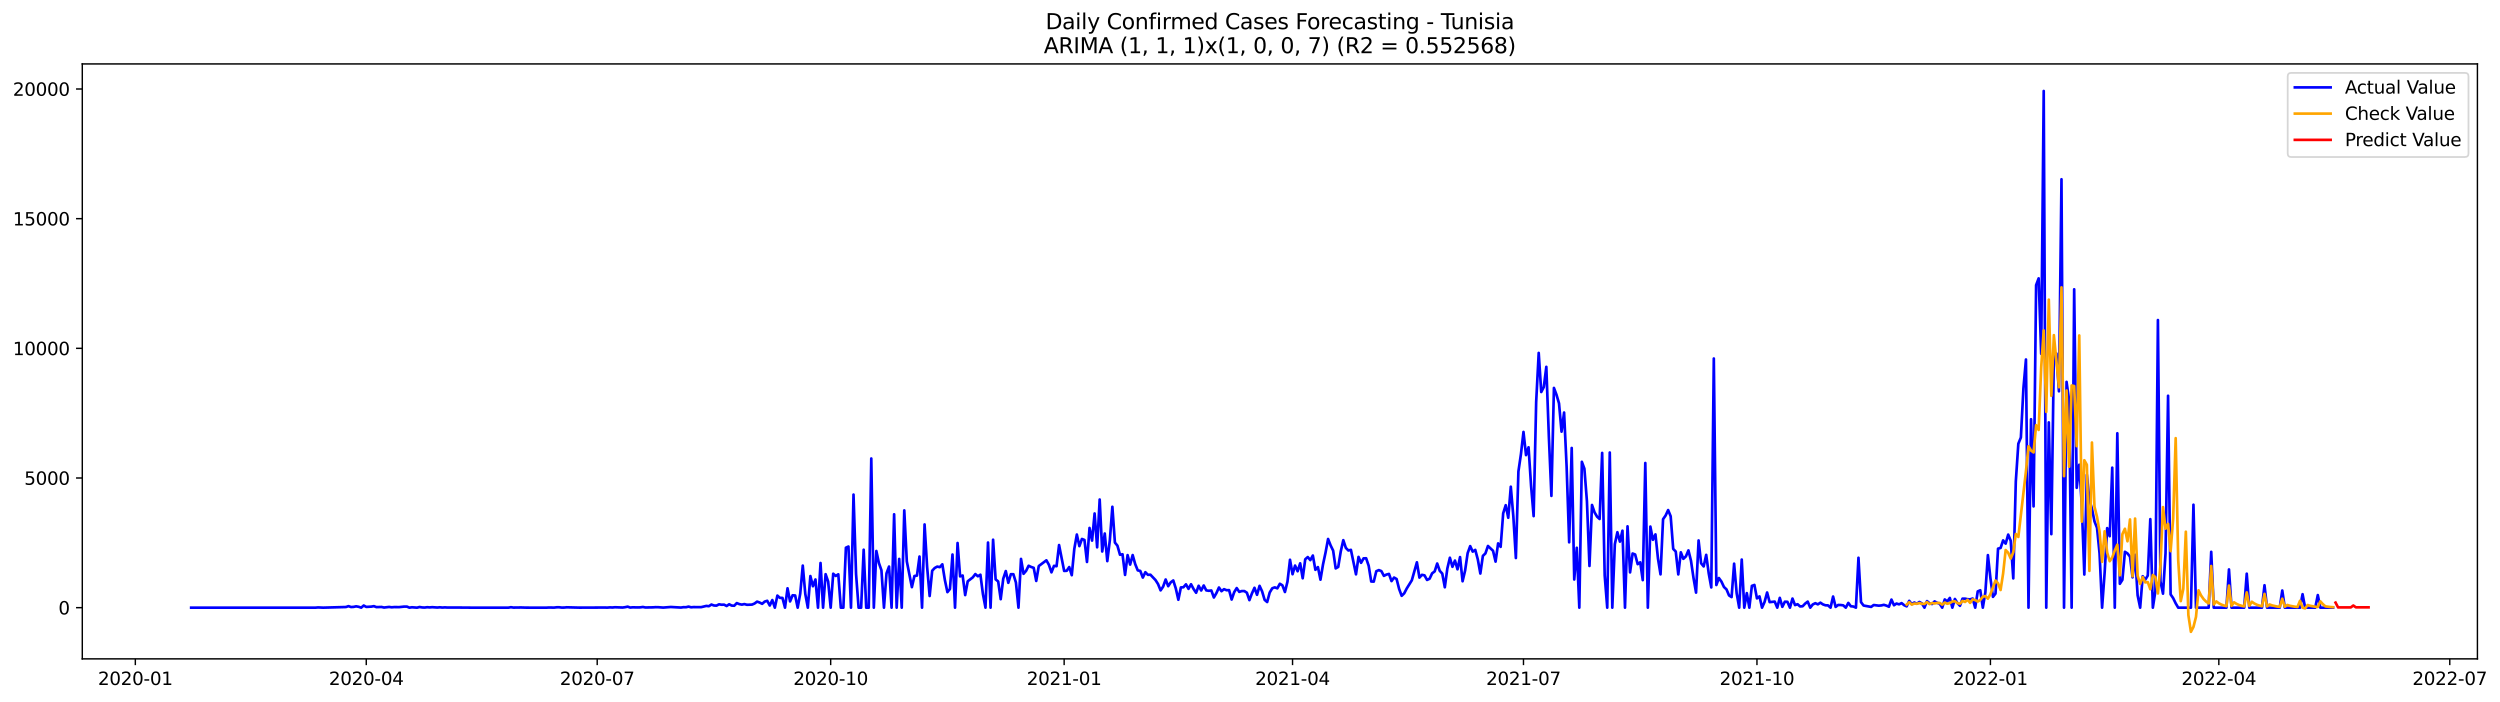 <?xml version="1.0" encoding="utf-8" standalone="no"?>
<!DOCTYPE svg PUBLIC "-//W3C//DTD SVG 1.1//EN"
  "http://www.w3.org/Graphics/SVG/1.1/DTD/svg11.dtd">
<svg xmlns:xlink="http://www.w3.org/1999/xlink" width="1397.837pt" height="392.274pt" viewBox="0 0 1397.837 392.274" xmlns="http://www.w3.org/2000/svg" version="1.1">
 <defs>
  <style type="text/css">*{stroke-linejoin: round; stroke-linecap: butt}</style>
 </defs>
 <g id="figure_1">
  <g id="patch_1">
   <path d="M 0 392.274 
L 1397.837 392.274 
L 1397.837 0 
L 0 0 
z
" style="fill: #ffffff"/>
  </g>
  <g id="axes_1">
   <g id="patch_2">
    <path d="M 46.013 368.396 
L 1385.213 368.396 
L 1385.213 35.755 
L 46.013 35.755 
z
" style="fill: #ffffff"/>
   </g>
   <g id="matplotlib.axis_1">
    <g id="xtick_1">
     <g id="line2d_1">
      <defs>
       <path id="m3104e40253" d="M 0 0 
L 0 3.5 
" style="stroke: #000000; stroke-width: 0.8"/>
      </defs>
      <g>
       <use xlink:href="#m3104e40253" x="75.668" y="368.396" style="stroke: #000000; stroke-width: 0.8"/>
      </g>
     </g>
     <g id="text_1">
      <!-- 2020-01 -->
      <g transform="translate(54.777 382.994)scale(0.1 -0.1)">
       <defs>
        <path id="DejaVuSans-32" d="M 1228 531 
L 3431 531 
L 3431 0 
L 469 0 
L 469 531 
Q 828 903 1448 1529 
Q 2069 2156 2228 2338 
Q 2531 2678 2651 2914 
Q 2772 3150 2772 3378 
Q 2772 3750 2511 3984 
Q 2250 4219 1831 4219 
Q 1534 4219 1204 4116 
Q 875 4013 500 3803 
L 500 4441 
Q 881 4594 1212 4672 
Q 1544 4750 1819 4750 
Q 2544 4750 2975 4387 
Q 3406 4025 3406 3419 
Q 3406 3131 3298 2873 
Q 3191 2616 2906 2266 
Q 2828 2175 2409 1742 
Q 1991 1309 1228 531 
z
" transform="scale(0.016)"/>
        <path id="DejaVuSans-30" d="M 2034 4250 
Q 1547 4250 1301 3770 
Q 1056 3291 1056 2328 
Q 1056 1369 1301 889 
Q 1547 409 2034 409 
Q 2525 409 2770 889 
Q 3016 1369 3016 2328 
Q 3016 3291 2770 3770 
Q 2525 4250 2034 4250 
z
M 2034 4750 
Q 2819 4750 3233 4129 
Q 3647 3509 3647 2328 
Q 3647 1150 3233 529 
Q 2819 -91 2034 -91 
Q 1250 -91 836 529 
Q 422 1150 422 2328 
Q 422 3509 836 4129 
Q 1250 4750 2034 4750 
z
" transform="scale(0.016)"/>
        <path id="DejaVuSans-2d" d="M 313 2009 
L 1997 2009 
L 1997 1497 
L 313 1497 
L 313 2009 
z
" transform="scale(0.016)"/>
        <path id="DejaVuSans-31" d="M 794 531 
L 1825 531 
L 1825 4091 
L 703 3866 
L 703 4441 
L 1819 4666 
L 2450 4666 
L 2450 531 
L 3481 531 
L 3481 0 
L 794 0 
L 794 531 
z
" transform="scale(0.016)"/>
       </defs>
       <use xlink:href="#DejaVuSans-32"/>
       <use xlink:href="#DejaVuSans-30" x="63.623"/>
       <use xlink:href="#DejaVuSans-32" x="127.246"/>
       <use xlink:href="#DejaVuSans-30" x="190.869"/>
       <use xlink:href="#DejaVuSans-2d" x="254.492"/>
       <use xlink:href="#DejaVuSans-30" x="290.576"/>
       <use xlink:href="#DejaVuSans-31" x="354.199"/>
      </g>
     </g>
    </g>
    <g id="xtick_2">
     <g id="line2d_2">
      <g>
       <use xlink:href="#m3104e40253" x="204.792" y="368.396" style="stroke: #000000; stroke-width: 0.8"/>
      </g>
     </g>
     <g id="text_2">
      <!-- 2020-04 -->
      <g transform="translate(183.901 382.994)scale(0.1 -0.1)">
       <defs>
        <path id="DejaVuSans-34" d="M 2419 4116 
L 825 1625 
L 2419 1625 
L 2419 4116 
z
M 2253 4666 
L 3047 4666 
L 3047 1625 
L 3713 1625 
L 3713 1100 
L 3047 1100 
L 3047 0 
L 2419 0 
L 2419 1100 
L 313 1100 
L 313 1709 
L 2253 4666 
z
" transform="scale(0.016)"/>
       </defs>
       <use xlink:href="#DejaVuSans-32"/>
       <use xlink:href="#DejaVuSans-30" x="63.623"/>
       <use xlink:href="#DejaVuSans-32" x="127.246"/>
       <use xlink:href="#DejaVuSans-30" x="190.869"/>
       <use xlink:href="#DejaVuSans-2d" x="254.492"/>
       <use xlink:href="#DejaVuSans-30" x="290.576"/>
       <use xlink:href="#DejaVuSans-34" x="354.199"/>
      </g>
     </g>
    </g>
    <g id="xtick_3">
     <g id="line2d_3">
      <g>
       <use xlink:href="#m3104e40253" x="333.916" y="368.396" style="stroke: #000000; stroke-width: 0.8"/>
      </g>
     </g>
     <g id="text_3">
      <!-- 2020-07 -->
      <g transform="translate(313.025 382.994)scale(0.1 -0.1)">
       <defs>
        <path id="DejaVuSans-37" d="M 525 4666 
L 3525 4666 
L 3525 4397 
L 1831 0 
L 1172 0 
L 2766 4134 
L 525 4134 
L 525 4666 
z
" transform="scale(0.016)"/>
       </defs>
       <use xlink:href="#DejaVuSans-32"/>
       <use xlink:href="#DejaVuSans-30" x="63.623"/>
       <use xlink:href="#DejaVuSans-32" x="127.246"/>
       <use xlink:href="#DejaVuSans-30" x="190.869"/>
       <use xlink:href="#DejaVuSans-2d" x="254.492"/>
       <use xlink:href="#DejaVuSans-30" x="290.576"/>
       <use xlink:href="#DejaVuSans-37" x="354.199"/>
      </g>
     </g>
    </g>
    <g id="xtick_4">
     <g id="line2d_4">
      <g>
       <use xlink:href="#m3104e40253" x="464.459" y="368.396" style="stroke: #000000; stroke-width: 0.8"/>
      </g>
     </g>
     <g id="text_4">
      <!-- 2020-10 -->
      <g transform="translate(443.568 382.994)scale(0.1 -0.1)">
       <use xlink:href="#DejaVuSans-32"/>
       <use xlink:href="#DejaVuSans-30" x="63.623"/>
       <use xlink:href="#DejaVuSans-32" x="127.246"/>
       <use xlink:href="#DejaVuSans-30" x="190.869"/>
       <use xlink:href="#DejaVuSans-2d" x="254.492"/>
       <use xlink:href="#DejaVuSans-31" x="290.576"/>
       <use xlink:href="#DejaVuSans-30" x="354.199"/>
      </g>
     </g>
    </g>
    <g id="xtick_5">
     <g id="line2d_5">
      <g>
       <use xlink:href="#m3104e40253" x="595.002" y="368.396" style="stroke: #000000; stroke-width: 0.8"/>
      </g>
     </g>
     <g id="text_5">
      <!-- 2021-01 -->
      <g transform="translate(574.111 382.994)scale(0.1 -0.1)">
       <use xlink:href="#DejaVuSans-32"/>
       <use xlink:href="#DejaVuSans-30" x="63.623"/>
       <use xlink:href="#DejaVuSans-32" x="127.246"/>
       <use xlink:href="#DejaVuSans-31" x="190.869"/>
       <use xlink:href="#DejaVuSans-2d" x="254.492"/>
       <use xlink:href="#DejaVuSans-30" x="290.576"/>
       <use xlink:href="#DejaVuSans-31" x="354.199"/>
      </g>
     </g>
    </g>
    <g id="xtick_6">
     <g id="line2d_6">
      <g>
       <use xlink:href="#m3104e40253" x="722.707" y="368.396" style="stroke: #000000; stroke-width: 0.8"/>
      </g>
     </g>
     <g id="text_6">
      <!-- 2021-04 -->
      <g transform="translate(701.816 382.994)scale(0.1 -0.1)">
       <use xlink:href="#DejaVuSans-32"/>
       <use xlink:href="#DejaVuSans-30" x="63.623"/>
       <use xlink:href="#DejaVuSans-32" x="127.246"/>
       <use xlink:href="#DejaVuSans-31" x="190.869"/>
       <use xlink:href="#DejaVuSans-2d" x="254.492"/>
       <use xlink:href="#DejaVuSans-30" x="290.576"/>
       <use xlink:href="#DejaVuSans-34" x="354.199"/>
      </g>
     </g>
    </g>
    <g id="xtick_7">
     <g id="line2d_7">
      <g>
       <use xlink:href="#m3104e40253" x="851.831" y="368.396" style="stroke: #000000; stroke-width: 0.8"/>
      </g>
     </g>
     <g id="text_7">
      <!-- 2021-07 -->
      <g transform="translate(830.94 382.994)scale(0.1 -0.1)">
       <use xlink:href="#DejaVuSans-32"/>
       <use xlink:href="#DejaVuSans-30" x="63.623"/>
       <use xlink:href="#DejaVuSans-32" x="127.246"/>
       <use xlink:href="#DejaVuSans-31" x="190.869"/>
       <use xlink:href="#DejaVuSans-2d" x="254.492"/>
       <use xlink:href="#DejaVuSans-30" x="290.576"/>
       <use xlink:href="#DejaVuSans-37" x="354.199"/>
      </g>
     </g>
    </g>
    <g id="xtick_8">
     <g id="line2d_8">
      <g>
       <use xlink:href="#m3104e40253" x="982.374" y="368.396" style="stroke: #000000; stroke-width: 0.8"/>
      </g>
     </g>
     <g id="text_8">
      <!-- 2021-10 -->
      <g transform="translate(961.483 382.994)scale(0.1 -0.1)">
       <use xlink:href="#DejaVuSans-32"/>
       <use xlink:href="#DejaVuSans-30" x="63.623"/>
       <use xlink:href="#DejaVuSans-32" x="127.246"/>
       <use xlink:href="#DejaVuSans-31" x="190.869"/>
       <use xlink:href="#DejaVuSans-2d" x="254.492"/>
       <use xlink:href="#DejaVuSans-31" x="290.576"/>
       <use xlink:href="#DejaVuSans-30" x="354.199"/>
      </g>
     </g>
    </g>
    <g id="xtick_9">
     <g id="line2d_9">
      <g>
       <use xlink:href="#m3104e40253" x="1112.917" y="368.396" style="stroke: #000000; stroke-width: 0.8"/>
      </g>
     </g>
     <g id="text_9">
      <!-- 2022-01 -->
      <g transform="translate(1092.026 382.994)scale(0.1 -0.1)">
       <use xlink:href="#DejaVuSans-32"/>
       <use xlink:href="#DejaVuSans-30" x="63.623"/>
       <use xlink:href="#DejaVuSans-32" x="127.246"/>
       <use xlink:href="#DejaVuSans-32" x="190.869"/>
       <use xlink:href="#DejaVuSans-2d" x="254.492"/>
       <use xlink:href="#DejaVuSans-30" x="290.576"/>
       <use xlink:href="#DejaVuSans-31" x="354.199"/>
      </g>
     </g>
    </g>
    <g id="xtick_10">
     <g id="line2d_10">
      <g>
       <use xlink:href="#m3104e40253" x="1240.622" y="368.396" style="stroke: #000000; stroke-width: 0.8"/>
      </g>
     </g>
     <g id="text_10">
      <!-- 2022-04 -->
      <g transform="translate(1219.731 382.994)scale(0.1 -0.1)">
       <use xlink:href="#DejaVuSans-32"/>
       <use xlink:href="#DejaVuSans-30" x="63.623"/>
       <use xlink:href="#DejaVuSans-32" x="127.246"/>
       <use xlink:href="#DejaVuSans-32" x="190.869"/>
       <use xlink:href="#DejaVuSans-2d" x="254.492"/>
       <use xlink:href="#DejaVuSans-30" x="290.576"/>
       <use xlink:href="#DejaVuSans-34" x="354.199"/>
      </g>
     </g>
    </g>
    <g id="xtick_11">
     <g id="line2d_11">
      <g>
       <use xlink:href="#m3104e40253" x="1369.746" y="368.396" style="stroke: #000000; stroke-width: 0.8"/>
      </g>
     </g>
     <g id="text_11">
      <!-- 2022-07 -->
      <g transform="translate(1348.855 382.994)scale(0.1 -0.1)">
       <use xlink:href="#DejaVuSans-32"/>
       <use xlink:href="#DejaVuSans-30" x="63.623"/>
       <use xlink:href="#DejaVuSans-32" x="127.246"/>
       <use xlink:href="#DejaVuSans-32" x="190.869"/>
       <use xlink:href="#DejaVuSans-2d" x="254.492"/>
       <use xlink:href="#DejaVuSans-30" x="290.576"/>
       <use xlink:href="#DejaVuSans-37" x="354.199"/>
      </g>
     </g>
    </g>
   </g>
   <g id="matplotlib.axis_2">
    <g id="ytick_1">
     <g id="line2d_12">
      <defs>
       <path id="m7787e21f9a" d="M 0 0 
L -3.5 0 
" style="stroke: #000000; stroke-width: 0.8"/>
      </defs>
      <g>
       <use xlink:href="#m7787e21f9a" x="46.013" y="339.765" style="stroke: #000000; stroke-width: 0.8"/>
      </g>
     </g>
     <g id="text_12">
      <!-- 0 -->
      <g transform="translate(32.65 343.564)scale(0.1 -0.1)">
       <use xlink:href="#DejaVuSans-30"/>
      </g>
     </g>
    </g>
    <g id="ytick_2">
     <g id="line2d_13">
      <g>
       <use xlink:href="#m7787e21f9a" x="46.013" y="267.263" style="stroke: #000000; stroke-width: 0.8"/>
      </g>
     </g>
     <g id="text_13">
      <!-- 5000 -->
      <g transform="translate(13.562 271.062)scale(0.1 -0.1)">
       <defs>
        <path id="DejaVuSans-35" d="M 691 4666 
L 3169 4666 
L 3169 4134 
L 1269 4134 
L 1269 2991 
Q 1406 3038 1543 3061 
Q 1681 3084 1819 3084 
Q 2600 3084 3056 2656 
Q 3513 2228 3513 1497 
Q 3513 744 3044 326 
Q 2575 -91 1722 -91 
Q 1428 -91 1123 -41 
Q 819 9 494 109 
L 494 744 
Q 775 591 1075 516 
Q 1375 441 1709 441 
Q 2250 441 2565 725 
Q 2881 1009 2881 1497 
Q 2881 1984 2565 2268 
Q 2250 2553 1709 2553 
Q 1456 2553 1204 2497 
Q 953 2441 691 2322 
L 691 4666 
z
" transform="scale(0.016)"/>
       </defs>
       <use xlink:href="#DejaVuSans-35"/>
       <use xlink:href="#DejaVuSans-30" x="63.623"/>
       <use xlink:href="#DejaVuSans-30" x="127.246"/>
       <use xlink:href="#DejaVuSans-30" x="190.869"/>
      </g>
     </g>
    </g>
    <g id="ytick_3">
     <g id="line2d_14">
      <g>
       <use xlink:href="#m7787e21f9a" x="46.013" y="194.762" style="stroke: #000000; stroke-width: 0.8"/>
      </g>
     </g>
     <g id="text_14">
      <!-- 10000 -->
      <g transform="translate(7.2 198.561)scale(0.1 -0.1)">
       <use xlink:href="#DejaVuSans-31"/>
       <use xlink:href="#DejaVuSans-30" x="63.623"/>
       <use xlink:href="#DejaVuSans-30" x="127.246"/>
       <use xlink:href="#DejaVuSans-30" x="190.869"/>
       <use xlink:href="#DejaVuSans-30" x="254.492"/>
      </g>
     </g>
    </g>
    <g id="ytick_4">
     <g id="line2d_15">
      <g>
       <use xlink:href="#m7787e21f9a" x="46.013" y="122.26" style="stroke: #000000; stroke-width: 0.8"/>
      </g>
     </g>
     <g id="text_15">
      <!-- 15000 -->
      <g transform="translate(7.2 126.06)scale(0.1 -0.1)">
       <use xlink:href="#DejaVuSans-31"/>
       <use xlink:href="#DejaVuSans-35" x="63.623"/>
       <use xlink:href="#DejaVuSans-30" x="127.246"/>
       <use xlink:href="#DejaVuSans-30" x="190.869"/>
       <use xlink:href="#DejaVuSans-30" x="254.492"/>
      </g>
     </g>
    </g>
    <g id="ytick_5">
     <g id="line2d_16">
      <g>
       <use xlink:href="#m7787e21f9a" x="46.013" y="49.759" style="stroke: #000000; stroke-width: 0.8"/>
      </g>
     </g>
     <g id="text_16">
      <!-- 20000 -->
      <g transform="translate(7.2 53.558)scale(0.1 -0.1)">
       <use xlink:href="#DejaVuSans-32"/>
       <use xlink:href="#DejaVuSans-30" x="63.623"/>
       <use xlink:href="#DejaVuSans-30" x="127.246"/>
       <use xlink:href="#DejaVuSans-30" x="190.869"/>
       <use xlink:href="#DejaVuSans-30" x="254.492"/>
      </g>
     </g>
    </g>
   </g>
   <g id="line2d_17">
    <path d="M 106.885 339.765 
L 176.414 339.765 
L 177.832 339.634 
L 180.67 339.765 
L 193.441 339.402 
L 194.86 338.909 
L 196.279 339.417 
L 197.698 339.33 
L 199.117 339.025 
L 200.536 339.272 
L 201.955 339.765 
L 203.373 338.576 
L 204.792 339.344 
L 207.63 339.185 
L 209.049 338.924 
L 210.468 339.46 
L 213.306 339.373 
L 214.725 339.692 
L 217.563 339.359 
L 218.982 339.562 
L 220.401 339.446 
L 223.239 339.46 
L 226.077 339.156 
L 227.496 339.156 
L 228.914 339.765 
L 230.333 339.547 
L 233.171 339.765 
L 234.59 339.402 
L 236.009 339.634 
L 237.428 339.707 
L 238.847 339.518 
L 240.266 339.62 
L 241.685 339.504 
L 244.523 339.692 
L 245.942 339.562 
L 247.361 339.707 
L 248.78 339.605 
L 250.199 339.707 
L 257.293 339.707 
L 264.388 339.765 
L 284.253 339.765 
L 285.672 339.518 
L 287.091 339.721 
L 291.348 339.663 
L 294.186 339.75 
L 305.537 339.765 
L 306.956 339.678 
L 309.794 339.736 
L 311.213 339.562 
L 312.632 339.547 
L 314.051 339.721 
L 315.47 339.707 
L 316.889 339.562 
L 323.984 339.75 
L 338.173 339.692 
L 339.592 339.736 
L 341.011 339.605 
L 342.43 339.678 
L 343.849 339.533 
L 348.106 339.692 
L 349.525 339.504 
L 350.944 339.199 
L 352.363 339.707 
L 353.782 339.576 
L 356.619 339.634 
L 358.038 339.591 
L 359.457 339.388 
L 360.876 339.663 
L 365.133 339.591 
L 366.552 339.489 
L 367.971 339.504 
L 370.809 339.721 
L 375.066 339.388 
L 380.742 339.707 
L 382.16 339.489 
L 383.579 339.518 
L 384.998 339.17 
L 386.417 339.562 
L 387.836 339.446 
L 390.674 339.475 
L 392.093 339.46 
L 394.931 338.793 
L 396.35 338.953 
L 397.769 338.025 
L 399.188 338.547 
L 400.607 338.634 
L 402.026 337.894 
L 403.445 338.126 
L 404.864 338.083 
L 406.283 338.837 
L 407.702 337.865 
L 409.12 338.605 
L 410.539 338.677 
L 411.958 337.213 
L 413.377 337.778 
L 414.796 338.068 
L 416.215 337.764 
L 417.634 338.155 
L 420.472 338.054 
L 421.891 337.445 
L 423.31 336.386 
L 424.729 336.894 
L 426.148 337.619 
L 427.567 336.372 
L 428.986 335.922 
L 430.405 338.561 
L 431.824 335.516 
L 433.243 339.765 
L 434.661 333.022 
L 436.08 334.298 
L 437.499 334.313 
L 438.918 339.765 
L 440.337 328.933 
L 441.756 336.27 
L 443.175 332.848 
L 444.594 332.95 
L 446.013 339.765 
L 447.432 331.934 
L 448.851 316.245 
L 450.27 332.108 
L 451.689 339.765 
L 453.108 322.089 
L 454.527 327.787 
L 455.946 324.003 
L 457.365 339.765 
L 458.784 314.795 
L 460.202 339.765 
L 461.621 321.045 
L 463.04 325.148 
L 464.459 339.765 
L 465.878 320.798 
L 467.297 322.031 
L 468.716 321.117 
L 470.135 339.765 
L 471.554 339.765 
L 472.973 306.24 
L 474.392 305.587 
L 475.811 339.765 
L 477.23 276.543 
L 478.649 320.958 
L 480.068 339.765 
L 481.487 339.765 
L 482.906 307.371 
L 484.325 339.765 
L 485.743 339.765 
L 487.162 256.359 
L 488.581 339.765 
L 490 308.082 
L 491.419 314.781 
L 492.838 318.855 
L 494.257 339.765 
L 495.676 320.595 
L 497.095 316.782 
L 498.514 339.765 
L 499.933 287.564 
L 501.352 339.765 
L 502.771 312.519 
L 504.19 339.765 
L 505.609 285.374 
L 507.028 313.896 
L 509.866 328.295 
L 511.284 322.074 
L 512.703 321.828 
L 514.122 311.185 
L 515.541 339.765 
L 516.96 293.233 
L 518.379 316.912 
L 519.798 333.24 
L 521.217 319.116 
L 522.636 317.594 
L 524.055 316.796 
L 525.474 317.115 
L 526.893 315.535 
L 528.312 324.322 
L 529.731 331.079 
L 531.15 329.324 
L 532.569 310.054 
L 533.988 339.765 
L 535.407 303.615 
L 536.825 322.277 
L 538.244 321.784 
L 539.663 332.732 
L 541.082 325.018 
L 543.92 322.828 
L 545.339 320.987 
L 546.758 322.219 
L 548.177 321.335 
L 549.596 332.253 
L 551.015 339.765 
L 552.434 303.354 
L 553.853 339.765 
L 555.272 301.774 
L 556.691 323.945 
L 558.11 325.105 
L 559.529 335.023 
L 560.948 323.582 
L 562.366 319.305 
L 563.785 325.873 
L 565.204 321.059 
L 566.623 321.074 
L 568.042 325.728 
L 569.461 339.765 
L 570.88 312.504 
L 572.299 320.827 
L 573.718 319.189 
L 575.137 316.332 
L 576.556 317.014 
L 577.975 317.492 
L 579.394 324.815 
L 580.813 316.492 
L 585.07 313.287 
L 586.489 315.81 
L 587.907 320.015 
L 589.326 316.39 
L 590.745 316.593 
L 592.164 304.761 
L 595.002 319.218 
L 596.421 319.145 
L 597.84 317.072 
L 599.259 321.61 
L 600.678 306.921 
L 602.097 298.874 
L 603.516 305.355 
L 604.935 301.353 
L 606.354 301.904 
L 607.773 314.215 
L 609.192 295.191 
L 610.611 302.267 
L 612.03 287.1 
L 613.448 306.022 
L 614.867 279.298 
L 616.286 308.357 
L 617.705 298.308 
L 619.124 313.737 
L 620.543 302.093 
L 621.962 283.359 
L 623.381 303.354 
L 624.8 305.123 
L 626.219 310.17 
L 627.638 309.909 
L 629.057 321.451 
L 630.476 310.387 
L 631.895 315.68 
L 633.314 310.358 
L 634.733 315.419 
L 636.152 318.913 
L 637.571 319.218 
L 638.989 322.944 
L 640.408 319.943 
L 641.827 321.393 
L 643.246 321.349 
L 646.084 324.336 
L 647.503 326.569 
L 648.922 330.093 
L 650.341 328.005 
L 651.76 324.017 
L 653.179 327.758 
L 654.598 325.598 
L 656.017 324.554 
L 657.436 329.034 
L 658.855 335.342 
L 660.274 328.454 
L 661.693 328.353 
L 663.112 326.729 
L 664.53 329.252 
L 665.949 326.671 
L 667.368 329.339 
L 668.787 331.427 
L 670.206 327.526 
L 671.625 330.165 
L 673.044 327.367 
L 674.463 330.107 
L 675.882 330.325 
L 677.301 330.165 
L 678.72 334.081 
L 680.139 331.615 
L 681.558 328.498 
L 682.977 330.557 
L 684.396 329.426 
L 685.815 330.02 
L 687.234 329.962 
L 688.653 335.226 
L 690.071 331.122 
L 691.49 328.817 
L 692.909 330.934 
L 694.328 330.484 
L 695.747 330.484 
L 697.166 331.398 
L 698.585 335.56 
L 700.004 331.804 
L 701.423 328.657 
L 702.842 332.572 
L 704.261 327.57 
L 705.68 330.644 
L 707.099 335.4 
L 708.518 336.618 
L 709.937 331.296 
L 711.356 328.933 
L 712.775 328.411 
L 714.194 328.962 
L 715.612 326.41 
L 717.031 327.265 
L 718.45 331.006 
L 719.869 325.235 
L 721.288 312.983 
L 722.707 321.059 
L 724.126 316.231 
L 725.545 319.406 
L 726.964 314.984 
L 728.383 323.336 
L 729.802 312.707 
L 731.221 311.475 
L 732.64 313.186 
L 734.059 310.619 
L 735.478 318.594 
L 736.897 317.086 
L 738.316 324.119 
L 739.735 315.636 
L 741.154 308.981 
L 742.572 301.353 
L 743.991 304.949 
L 745.41 307.879 
L 746.829 317.811 
L 748.248 316.985 
L 749.667 308.314 
L 751.086 302.02 
L 752.505 306.341 
L 753.924 307.792 
L 755.343 307.444 
L 758.181 321.132 
L 759.6 311.388 
L 761.019 314.694 
L 762.438 312.185 
L 763.857 312.156 
L 765.276 316.347 
L 766.695 325.134 
L 768.113 325.206 
L 769.532 319.392 
L 770.951 318.768 
L 772.37 319.319 
L 773.789 321.987 
L 775.208 321.262 
L 776.627 320.9 
L 778.046 324.916 
L 779.465 322.93 
L 780.884 323.742 
L 782.303 329.324 
L 783.722 333.138 
L 785.141 331.76 
L 786.56 329.034 
L 789.398 324.467 
L 792.236 314.404 
L 793.654 322.959 
L 795.073 321.407 
L 796.492 321.697 
L 797.911 324.264 
L 799.33 323.597 
L 800.749 320.566 
L 802.168 319.508 
L 803.587 315.085 
L 805.006 319.145 
L 806.425 320.711 
L 807.844 328.367 
L 809.263 317.84 
L 810.682 311.852 
L 812.101 316.912 
L 813.52 313.432 
L 814.939 318.319 
L 816.358 311.489 
L 817.777 325.003 
L 819.195 318.986 
L 820.614 309.285 
L 822.033 305.355 
L 823.452 308.43 
L 824.871 307.458 
L 826.29 312.78 
L 827.709 320.682 
L 829.128 310.808 
L 830.547 309.445 
L 831.966 305.268 
L 834.804 307.966 
L 836.223 314.027 
L 837.642 303.833 
L 839.061 305.761 
L 840.48 287.013 
L 841.899 282.474 
L 843.318 289.492 
L 844.736 272.135 
L 846.155 288.666 
L 847.574 312.011 
L 848.993 263.624 
L 850.412 253.908 
L 851.831 241.511 
L 853.25 254.474 
L 854.669 250.095 
L 856.088 271.816 
L 857.507 288.579 
L 858.926 224.777 
L 860.345 197.328 
L 861.764 219.195 
L 863.183 216.425 
L 864.602 205.115 
L 866.021 244.179 
L 867.44 277.268 
L 868.859 216.904 
L 870.277 220.674 
L 871.696 225.531 
L 873.115 241.351 
L 874.534 230.665 
L 875.953 260.956 
L 877.372 303.224 
L 878.791 250.472 
L 880.21 324.017 
L 881.629 306.283 
L 883.048 339.765 
L 884.467 258.215 
L 885.886 262.058 
L 887.305 280.241 
L 888.724 316.448 
L 890.143 282.344 
L 891.562 286.462 
L 892.981 288.898 
L 894.4 290.188 
L 895.818 253.241 
L 897.237 321.741 
L 898.656 339.765 
L 900.075 253.024 
L 901.494 339.765 
L 902.913 304.268 
L 904.332 297.583 
L 905.751 302.847 
L 907.17 296.728 
L 908.589 339.765 
L 910.008 294.292 
L 911.427 320.044 
L 912.846 309.488 
L 914.265 310.039 
L 915.684 315.433 
L 917.103 314.418 
L 918.522 324.365 
L 919.941 258.882 
L 921.359 339.765 
L 922.778 294.422 
L 924.197 301.817 
L 925.616 298.801 
L 927.035 312.345 
L 928.454 321.146 
L 929.873 290.304 
L 931.292 288.26 
L 932.711 285.2 
L 934.13 288.666 
L 935.549 306.921 
L 936.968 308.372 
L 938.387 321.175 
L 939.806 308.821 
L 941.225 312.461 
L 942.644 311.112 
L 944.063 307.734 
L 945.482 313.505 
L 946.9 323.176 
L 948.319 331.354 
L 949.738 302.18 
L 951.157 314.955 
L 952.576 316.709 
L 953.995 310.242 
L 955.414 320.639 
L 956.833 328.454 
L 958.252 200.46 
L 959.671 327.106 
L 961.09 323.205 
L 962.509 325.177 
L 963.928 328.208 
L 965.347 329.556 
L 966.766 332.921 
L 968.185 333.863 
L 969.604 315.172 
L 971.023 331.702 
L 972.441 339.765 
L 973.86 312.867 
L 975.279 339.765 
L 976.698 331.644 
L 978.117 339.765 
L 979.536 327.584 
L 980.955 327.062 
L 982.374 334.574 
L 983.793 333.457 
L 985.212 339.765 
L 986.631 336.575 
L 988.05 331.282 
L 989.469 336.676 
L 992.307 336.372 
L 993.726 339.765 
L 995.145 334.284 
L 996.564 339.301 
L 997.982 336.43 
L 999.401 336.488 
L 1000.82 339.765 
L 1002.239 334.675 
L 1003.658 338.315 
L 1005.077 337.836 
L 1006.496 339.083 
L 1007.915 338.982 
L 1009.334 337.488 
L 1010.753 336.386 
L 1012.172 339.765 
L 1013.591 337.967 
L 1015.01 337.271 
L 1016.429 337.909 
L 1017.848 336.981 
L 1019.267 337.938 
L 1020.686 338.445 
L 1022.105 338.489 
L 1023.523 339.765 
L 1024.942 333.544 
L 1026.361 339.344 
L 1027.78 338.257 
L 1029.199 338.286 
L 1030.618 338.474 
L 1032.037 339.765 
L 1033.456 337.111 
L 1034.875 338.982 
L 1036.294 339.127 
L 1037.713 339.765 
L 1039.132 311.866 
L 1040.551 336.676 
L 1041.97 338.576 
L 1046.227 339.344 
L 1047.646 338.286 
L 1050.483 338.648 
L 1051.902 338.518 
L 1053.321 338.184 
L 1054.74 338.619 
L 1056.159 339.243 
L 1057.578 335.255 
L 1058.997 338.416 
L 1060.416 337.459 
L 1061.835 337.923 
L 1063.254 337.227 
L 1064.673 338.387 
L 1066.092 339.025 
L 1067.511 335.951 
L 1068.93 337.764 
L 1070.349 336.894 
L 1071.768 337.575 
L 1073.187 336.589 
L 1074.606 337.372 
L 1076.024 339.765 
L 1077.443 336.096 
L 1078.862 337.3 
L 1080.281 337.735 
L 1081.7 336.27 
L 1083.119 337.053 
L 1084.538 337.561 
L 1085.957 339.765 
L 1087.376 335.168 
L 1088.795 336.285 
L 1090.214 334.327 
L 1091.633 339.765 
L 1093.052 334.907 
L 1094.471 337.184 
L 1095.89 338.721 
L 1097.309 334.733 
L 1098.728 334.733 
L 1100.147 335.038 
L 1101.565 335.125 
L 1102.984 334.661 
L 1104.403 339.765 
L 1105.822 330.673 
L 1107.241 330.049 
L 1108.66 339.765 
L 1110.079 331.238 
L 1111.498 310.387 
L 1112.917 323.278 
L 1114.336 333.718 
L 1115.755 331.905 
L 1117.174 306.776 
L 1118.593 306.385 
L 1120.012 302.151 
L 1121.431 303.963 
L 1122.85 298.917 
L 1124.269 302.368 
L 1125.688 323.394 
L 1127.106 269.221 
L 1128.525 248.079 
L 1129.944 244.614 
L 1131.363 217.092 
L 1132.782 201.011 
L 1134.201 339.765 
L 1135.62 234.406 
L 1137.039 283.141 
L 1138.458 159.439 
L 1139.877 155.64 
L 1141.296 197.85 
L 1142.715 50.876 
L 1144.134 339.765 
L 1145.553 236.175 
L 1146.972 298.671 
L 1148.391 199.025 
L 1149.81 197.662 
L 1151.229 218.789 
L 1152.647 100.234 
L 1154.066 339.765 
L 1155.485 213.525 
L 1156.904 223.748 
L 1158.323 339.765 
L 1159.742 161.759 
L 1161.161 272.744 
L 1162.58 259.854 
L 1163.999 282.46 
L 1165.418 321.233 
L 1166.837 265.494 
L 1168.256 279.574 
L 1169.675 284.33 
L 1171.094 291.508 
L 1172.513 295.104 
L 1173.932 309.387 
L 1175.351 339.765 
L 1176.77 320.32 
L 1178.188 295.292 
L 1179.607 299.831 
L 1181.026 261.492 
L 1182.445 339.765 
L 1183.864 242.265 
L 1185.283 326.424 
L 1186.702 324.206 
L 1188.121 308.531 
L 1189.54 309.445 
L 1190.959 311.214 
L 1192.378 322.799 
L 1193.797 310.17 
L 1195.216 332.863 
L 1196.635 339.765 
L 1198.054 322.205 
L 1199.473 324.148 
L 1200.892 321.842 
L 1202.311 290.275 
L 1203.729 339.765 
L 1205.148 330.528 
L 1206.567 178.956 
L 1207.986 325.076 
L 1209.405 331.934 
L 1210.824 309.329 
L 1212.243 221.283 
L 1213.662 332.355 
L 1215.081 334.429 
L 1216.5 337.358 
L 1217.919 339.765 
L 1225.014 339.765 
L 1226.433 282.213 
L 1227.852 339.765 
L 1234.946 339.765 
L 1236.365 308.546 
L 1237.784 339.765 
L 1244.879 339.765 
L 1246.298 318.391 
L 1247.717 339.765 
L 1254.811 339.765 
L 1256.23 320.769 
L 1257.649 339.765 
L 1264.744 339.765 
L 1266.163 327.236 
L 1267.582 339.765 
L 1274.677 339.765 
L 1276.096 330.18 
L 1277.515 339.765 
L 1286.028 339.765 
L 1287.447 332.239 
L 1288.866 339.765 
L 1294.542 339.765 
L 1295.961 332.732 
L 1297.38 339.765 
L 1304.475 339.765 
L 1304.475 339.765 
" clip-path="url(#p1e652eefe7)" style="fill: none; stroke: #0000ff; stroke-width: 1.5; stroke-linecap: square"/>
   </g>
   <g id="line2d_18">
    <path d="M 1066.092 338.042 
L 1067.511 336.74 
L 1068.93 338.064 
L 1070.349 337.468 
L 1071.768 337.592 
L 1073.187 337.206 
L 1074.606 337.629 
L 1076.024 337.711 
L 1077.443 336.659 
L 1078.862 337.764 
L 1080.281 337.176 
L 1081.7 337.419 
L 1083.119 337.112 
L 1084.538 337.117 
L 1085.957 338.099 
L 1087.376 336.908 
L 1088.795 337.6 
L 1090.214 337.216 
L 1091.633 336.306 
L 1093.052 336.22 
L 1094.471 337.232 
L 1095.89 337.556 
L 1097.309 336.007 
L 1098.728 336.58 
L 1100.147 335.393 
L 1101.565 337.088 
L 1102.984 335.138 
L 1104.403 335.532 
L 1105.822 336.369 
L 1107.241 335.45 
L 1108.66 333.639 
L 1110.079 333.289 
L 1111.498 334.745 
L 1112.917 332.242 
L 1115.755 324.575 
L 1117.174 326.142 
L 1118.593 329.894 
L 1120.012 320.652 
L 1121.431 307.553 
L 1122.85 309.064 
L 1124.269 312.301 
L 1125.688 308.779 
L 1127.106 298.568 
L 1128.525 300.216 
L 1132.782 263.419 
L 1134.201 249.504 
L 1135.62 251.911 
L 1137.039 252.974 
L 1138.458 237.737 
L 1139.877 240.384 
L 1141.296 205.435 
L 1142.715 184.772 
L 1144.134 230.297 
L 1145.553 167.544 
L 1146.972 221.313 
L 1148.391 187.399 
L 1151.229 216.512 
L 1152.647 160.683 
L 1154.066 266.237 
L 1155.485 218.353 
L 1156.904 260.947 
L 1158.323 215.542 
L 1159.742 215.853 
L 1161.161 249.462 
L 1162.58 187.567 
L 1163.999 291.674 
L 1165.418 257.33 
L 1166.837 259.885 
L 1168.256 319.193 
L 1169.675 247.427 
L 1171.094 283.27 
L 1172.513 288.998 
L 1173.932 297.328 
L 1175.351 314.133 
L 1176.77 297.076 
L 1178.188 308.922 
L 1179.607 313.791 
L 1181.026 311.694 
L 1182.445 307.777 
L 1183.864 304.565 
L 1185.283 321.665 
L 1186.702 298.662 
L 1188.121 295.644 
L 1189.54 302.654 
L 1190.959 290.442 
L 1192.378 322.243 
L 1193.797 289.941 
L 1195.216 321.949 
L 1196.635 326.465 
L 1198.054 322.704 
L 1199.473 325.642 
L 1200.892 325.487 
L 1202.311 329.459 
L 1203.729 321.512 
L 1205.148 322.715 
L 1206.567 331.812 
L 1207.986 316.034 
L 1209.405 283.535 
L 1210.824 295.612 
L 1212.243 292.93 
L 1213.662 308.161 
L 1215.081 290.134 
L 1216.5 244.996 
L 1217.919 313.302 
L 1219.338 336.103 
L 1220.757 329.297 
L 1222.176 297.299 
L 1223.595 343.903 
L 1225.014 353.276 
L 1226.433 350.545 
L 1227.852 344.934 
L 1229.27 330.076 
L 1230.689 332.956 
L 1232.108 334.979 
L 1233.527 336.402 
L 1234.946 337.401 
L 1236.365 316.461 
L 1237.784 338.003 
L 1239.203 336.274 
L 1240.622 337.312 
L 1242.041 338.041 
L 1243.46 338.553 
L 1244.879 338.913 
L 1246.298 327.426 
L 1247.717 338.746 
L 1249.136 336.784 
L 1250.555 337.67 
L 1251.974 338.292 
L 1253.393 338.73 
L 1254.811 339.037 
L 1256.23 331.216 
L 1257.649 338.726 
L 1259.068 336.457 
L 1260.487 337.44 
L 1261.906 338.131 
L 1263.325 338.617 
L 1264.744 338.958 
L 1266.163 332.054 
L 1267.582 339.032 
L 1269.001 337.983 
L 1270.42 338.513 
L 1273.258 339.146 
L 1274.677 339.33 
L 1276.096 334.748 
L 1277.515 339.248 
L 1278.934 338.255 
L 1280.352 338.704 
L 1283.19 339.241 
L 1284.609 339.396 
L 1286.028 335.902 
L 1287.447 339.806 
L 1288.866 340.175 
L 1290.285 338.283 
L 1291.704 338.723 
L 1294.542 339.25 
L 1295.961 339.403 
L 1297.38 336.244 
L 1298.799 337.801 
L 1300.218 339.05 
L 1303.056 339.412 
L 1304.475 339.517 
L 1304.475 339.517 
" clip-path="url(#p1e652eefe7)" style="fill: none; stroke: #ffa500; stroke-width: 1.5; stroke-linecap: square"/>
   </g>
   <g id="line2d_19">
    <path d="M 1305.893 336.946 
L 1307.312 339.631 
L 1308.731 339.622 
L 1310.15 339.624 
L 1311.569 339.623 
L 1312.988 339.624 
L 1314.407 339.624 
L 1315.826 338.564 
L 1317.245 339.573 
L 1318.664 339.57 
L 1320.083 339.571 
L 1321.502 339.57 
L 1322.921 339.571 
L 1324.34 339.57 
" clip-path="url(#p1e652eefe7)" style="fill: none; stroke: #ff0000; stroke-width: 1.5; stroke-linecap: square"/>
   </g>
   <g id="patch_3">
    <path d="M 46.013 368.396 
L 46.013 35.755 
" style="fill: none; stroke: #000000; stroke-width: 0.8; stroke-linejoin: miter; stroke-linecap: square"/>
   </g>
   <g id="patch_4">
    <path d="M 1385.213 368.396 
L 1385.213 35.755 
" style="fill: none; stroke: #000000; stroke-width: 0.8; stroke-linejoin: miter; stroke-linecap: square"/>
   </g>
   <g id="patch_5">
    <path d="M 46.013 368.396 
L 1385.213 368.396 
" style="fill: none; stroke: #000000; stroke-width: 0.8; stroke-linejoin: miter; stroke-linecap: square"/>
   </g>
   <g id="patch_6">
    <path d="M 46.013 35.755 
L 1385.213 35.755 
" style="fill: none; stroke: #000000; stroke-width: 0.8; stroke-linejoin: miter; stroke-linecap: square"/>
   </g>
   <g id="text_17">
    <!-- Daily Confirmed Cases Forecasting - Tunisia -->
    <g transform="translate(584.614 16.318)scale(0.12 -0.12)">
     <defs>
      <path id="DejaVuSans-44" d="M 1259 4147 
L 1259 519 
L 2022 519 
Q 2988 519 3436 956 
Q 3884 1394 3884 2338 
Q 3884 3275 3436 3711 
Q 2988 4147 2022 4147 
L 1259 4147 
z
M 628 4666 
L 1925 4666 
Q 3281 4666 3915 4102 
Q 4550 3538 4550 2338 
Q 4550 1131 3912 565 
Q 3275 0 1925 0 
L 628 0 
L 628 4666 
z
" transform="scale(0.016)"/>
      <path id="DejaVuSans-61" d="M 2194 1759 
Q 1497 1759 1228 1600 
Q 959 1441 959 1056 
Q 959 750 1161 570 
Q 1363 391 1709 391 
Q 2188 391 2477 730 
Q 2766 1069 2766 1631 
L 2766 1759 
L 2194 1759 
z
M 3341 1997 
L 3341 0 
L 2766 0 
L 2766 531 
Q 2569 213 2275 61 
Q 1981 -91 1556 -91 
Q 1019 -91 701 211 
Q 384 513 384 1019 
Q 384 1609 779 1909 
Q 1175 2209 1959 2209 
L 2766 2209 
L 2766 2266 
Q 2766 2663 2505 2880 
Q 2244 3097 1772 3097 
Q 1472 3097 1187 3025 
Q 903 2953 641 2809 
L 641 3341 
Q 956 3463 1253 3523 
Q 1550 3584 1831 3584 
Q 2591 3584 2966 3190 
Q 3341 2797 3341 1997 
z
" transform="scale(0.016)"/>
      <path id="DejaVuSans-69" d="M 603 3500 
L 1178 3500 
L 1178 0 
L 603 0 
L 603 3500 
z
M 603 4863 
L 1178 4863 
L 1178 4134 
L 603 4134 
L 603 4863 
z
" transform="scale(0.016)"/>
      <path id="DejaVuSans-6c" d="M 603 4863 
L 1178 4863 
L 1178 0 
L 603 0 
L 603 4863 
z
" transform="scale(0.016)"/>
      <path id="DejaVuSans-79" d="M 2059 -325 
Q 1816 -950 1584 -1140 
Q 1353 -1331 966 -1331 
L 506 -1331 
L 506 -850 
L 844 -850 
Q 1081 -850 1212 -737 
Q 1344 -625 1503 -206 
L 1606 56 
L 191 3500 
L 800 3500 
L 1894 763 
L 2988 3500 
L 3597 3500 
L 2059 -325 
z
" transform="scale(0.016)"/>
      <path id="DejaVuSans-20" transform="scale(0.016)"/>
      <path id="DejaVuSans-43" d="M 4122 4306 
L 4122 3641 
Q 3803 3938 3442 4084 
Q 3081 4231 2675 4231 
Q 1875 4231 1450 3742 
Q 1025 3253 1025 2328 
Q 1025 1406 1450 917 
Q 1875 428 2675 428 
Q 3081 428 3442 575 
Q 3803 722 4122 1019 
L 4122 359 
Q 3791 134 3420 21 
Q 3050 -91 2638 -91 
Q 1578 -91 968 557 
Q 359 1206 359 2328 
Q 359 3453 968 4101 
Q 1578 4750 2638 4750 
Q 3056 4750 3426 4639 
Q 3797 4528 4122 4306 
z
" transform="scale(0.016)"/>
      <path id="DejaVuSans-6f" d="M 1959 3097 
Q 1497 3097 1228 2736 
Q 959 2375 959 1747 
Q 959 1119 1226 758 
Q 1494 397 1959 397 
Q 2419 397 2687 759 
Q 2956 1122 2956 1747 
Q 2956 2369 2687 2733 
Q 2419 3097 1959 3097 
z
M 1959 3584 
Q 2709 3584 3137 3096 
Q 3566 2609 3566 1747 
Q 3566 888 3137 398 
Q 2709 -91 1959 -91 
Q 1206 -91 779 398 
Q 353 888 353 1747 
Q 353 2609 779 3096 
Q 1206 3584 1959 3584 
z
" transform="scale(0.016)"/>
      <path id="DejaVuSans-6e" d="M 3513 2113 
L 3513 0 
L 2938 0 
L 2938 2094 
Q 2938 2591 2744 2837 
Q 2550 3084 2163 3084 
Q 1697 3084 1428 2787 
Q 1159 2491 1159 1978 
L 1159 0 
L 581 0 
L 581 3500 
L 1159 3500 
L 1159 2956 
Q 1366 3272 1645 3428 
Q 1925 3584 2291 3584 
Q 2894 3584 3203 3211 
Q 3513 2838 3513 2113 
z
" transform="scale(0.016)"/>
      <path id="DejaVuSans-66" d="M 2375 4863 
L 2375 4384 
L 1825 4384 
Q 1516 4384 1395 4259 
Q 1275 4134 1275 3809 
L 1275 3500 
L 2222 3500 
L 2222 3053 
L 1275 3053 
L 1275 0 
L 697 0 
L 697 3053 
L 147 3053 
L 147 3500 
L 697 3500 
L 697 3744 
Q 697 4328 969 4595 
Q 1241 4863 1831 4863 
L 2375 4863 
z
" transform="scale(0.016)"/>
      <path id="DejaVuSans-72" d="M 2631 2963 
Q 2534 3019 2420 3045 
Q 2306 3072 2169 3072 
Q 1681 3072 1420 2755 
Q 1159 2438 1159 1844 
L 1159 0 
L 581 0 
L 581 3500 
L 1159 3500 
L 1159 2956 
Q 1341 3275 1631 3429 
Q 1922 3584 2338 3584 
Q 2397 3584 2469 3576 
Q 2541 3569 2628 3553 
L 2631 2963 
z
" transform="scale(0.016)"/>
      <path id="DejaVuSans-6d" d="M 3328 2828 
Q 3544 3216 3844 3400 
Q 4144 3584 4550 3584 
Q 5097 3584 5394 3201 
Q 5691 2819 5691 2113 
L 5691 0 
L 5113 0 
L 5113 2094 
Q 5113 2597 4934 2840 
Q 4756 3084 4391 3084 
Q 3944 3084 3684 2787 
Q 3425 2491 3425 1978 
L 3425 0 
L 2847 0 
L 2847 2094 
Q 2847 2600 2669 2842 
Q 2491 3084 2119 3084 
Q 1678 3084 1418 2786 
Q 1159 2488 1159 1978 
L 1159 0 
L 581 0 
L 581 3500 
L 1159 3500 
L 1159 2956 
Q 1356 3278 1631 3431 
Q 1906 3584 2284 3584 
Q 2666 3584 2933 3390 
Q 3200 3197 3328 2828 
z
" transform="scale(0.016)"/>
      <path id="DejaVuSans-65" d="M 3597 1894 
L 3597 1613 
L 953 1613 
Q 991 1019 1311 708 
Q 1631 397 2203 397 
Q 2534 397 2845 478 
Q 3156 559 3463 722 
L 3463 178 
Q 3153 47 2828 -22 
Q 2503 -91 2169 -91 
Q 1331 -91 842 396 
Q 353 884 353 1716 
Q 353 2575 817 3079 
Q 1281 3584 2069 3584 
Q 2775 3584 3186 3129 
Q 3597 2675 3597 1894 
z
M 3022 2063 
Q 3016 2534 2758 2815 
Q 2500 3097 2075 3097 
Q 1594 3097 1305 2825 
Q 1016 2553 972 2059 
L 3022 2063 
z
" transform="scale(0.016)"/>
      <path id="DejaVuSans-64" d="M 2906 2969 
L 2906 4863 
L 3481 4863 
L 3481 0 
L 2906 0 
L 2906 525 
Q 2725 213 2448 61 
Q 2172 -91 1784 -91 
Q 1150 -91 751 415 
Q 353 922 353 1747 
Q 353 2572 751 3078 
Q 1150 3584 1784 3584 
Q 2172 3584 2448 3432 
Q 2725 3281 2906 2969 
z
M 947 1747 
Q 947 1113 1208 752 
Q 1469 391 1925 391 
Q 2381 391 2643 752 
Q 2906 1113 2906 1747 
Q 2906 2381 2643 2742 
Q 2381 3103 1925 3103 
Q 1469 3103 1208 2742 
Q 947 2381 947 1747 
z
" transform="scale(0.016)"/>
      <path id="DejaVuSans-73" d="M 2834 3397 
L 2834 2853 
Q 2591 2978 2328 3040 
Q 2066 3103 1784 3103 
Q 1356 3103 1142 2972 
Q 928 2841 928 2578 
Q 928 2378 1081 2264 
Q 1234 2150 1697 2047 
L 1894 2003 
Q 2506 1872 2764 1633 
Q 3022 1394 3022 966 
Q 3022 478 2636 193 
Q 2250 -91 1575 -91 
Q 1294 -91 989 -36 
Q 684 19 347 128 
L 347 722 
Q 666 556 975 473 
Q 1284 391 1588 391 
Q 1994 391 2212 530 
Q 2431 669 2431 922 
Q 2431 1156 2273 1281 
Q 2116 1406 1581 1522 
L 1381 1569 
Q 847 1681 609 1914 
Q 372 2147 372 2553 
Q 372 3047 722 3315 
Q 1072 3584 1716 3584 
Q 2034 3584 2315 3537 
Q 2597 3491 2834 3397 
z
" transform="scale(0.016)"/>
      <path id="DejaVuSans-46" d="M 628 4666 
L 3309 4666 
L 3309 4134 
L 1259 4134 
L 1259 2759 
L 3109 2759 
L 3109 2228 
L 1259 2228 
L 1259 0 
L 628 0 
L 628 4666 
z
" transform="scale(0.016)"/>
      <path id="DejaVuSans-63" d="M 3122 3366 
L 3122 2828 
Q 2878 2963 2633 3030 
Q 2388 3097 2138 3097 
Q 1578 3097 1268 2742 
Q 959 2388 959 1747 
Q 959 1106 1268 751 
Q 1578 397 2138 397 
Q 2388 397 2633 464 
Q 2878 531 3122 666 
L 3122 134 
Q 2881 22 2623 -34 
Q 2366 -91 2075 -91 
Q 1284 -91 818 406 
Q 353 903 353 1747 
Q 353 2603 823 3093 
Q 1294 3584 2113 3584 
Q 2378 3584 2631 3529 
Q 2884 3475 3122 3366 
z
" transform="scale(0.016)"/>
      <path id="DejaVuSans-74" d="M 1172 4494 
L 1172 3500 
L 2356 3500 
L 2356 3053 
L 1172 3053 
L 1172 1153 
Q 1172 725 1289 603 
Q 1406 481 1766 481 
L 2356 481 
L 2356 0 
L 1766 0 
Q 1100 0 847 248 
Q 594 497 594 1153 
L 594 3053 
L 172 3053 
L 172 3500 
L 594 3500 
L 594 4494 
L 1172 4494 
z
" transform="scale(0.016)"/>
      <path id="DejaVuSans-67" d="M 2906 1791 
Q 2906 2416 2648 2759 
Q 2391 3103 1925 3103 
Q 1463 3103 1205 2759 
Q 947 2416 947 1791 
Q 947 1169 1205 825 
Q 1463 481 1925 481 
Q 2391 481 2648 825 
Q 2906 1169 2906 1791 
z
M 3481 434 
Q 3481 -459 3084 -895 
Q 2688 -1331 1869 -1331 
Q 1566 -1331 1297 -1286 
Q 1028 -1241 775 -1147 
L 775 -588 
Q 1028 -725 1275 -790 
Q 1522 -856 1778 -856 
Q 2344 -856 2625 -561 
Q 2906 -266 2906 331 
L 2906 616 
Q 2728 306 2450 153 
Q 2172 0 1784 0 
Q 1141 0 747 490 
Q 353 981 353 1791 
Q 353 2603 747 3093 
Q 1141 3584 1784 3584 
Q 2172 3584 2450 3431 
Q 2728 3278 2906 2969 
L 2906 3500 
L 3481 3500 
L 3481 434 
z
" transform="scale(0.016)"/>
      <path id="DejaVuSans-54" d="M -19 4666 
L 3928 4666 
L 3928 4134 
L 2272 4134 
L 2272 0 
L 1638 0 
L 1638 4134 
L -19 4134 
L -19 4666 
z
" transform="scale(0.016)"/>
      <path id="DejaVuSans-75" d="M 544 1381 
L 544 3500 
L 1119 3500 
L 1119 1403 
Q 1119 906 1312 657 
Q 1506 409 1894 409 
Q 2359 409 2629 706 
Q 2900 1003 2900 1516 
L 2900 3500 
L 3475 3500 
L 3475 0 
L 2900 0 
L 2900 538 
Q 2691 219 2414 64 
Q 2138 -91 1772 -91 
Q 1169 -91 856 284 
Q 544 659 544 1381 
z
M 1991 3584 
L 1991 3584 
z
" transform="scale(0.016)"/>
     </defs>
     <use xlink:href="#DejaVuSans-44"/>
     <use xlink:href="#DejaVuSans-61" x="77.002"/>
     <use xlink:href="#DejaVuSans-69" x="138.281"/>
     <use xlink:href="#DejaVuSans-6c" x="166.064"/>
     <use xlink:href="#DejaVuSans-79" x="193.848"/>
     <use xlink:href="#DejaVuSans-20" x="253.027"/>
     <use xlink:href="#DejaVuSans-43" x="284.814"/>
     <use xlink:href="#DejaVuSans-6f" x="354.639"/>
     <use xlink:href="#DejaVuSans-6e" x="415.82"/>
     <use xlink:href="#DejaVuSans-66" x="479.199"/>
     <use xlink:href="#DejaVuSans-69" x="514.404"/>
     <use xlink:href="#DejaVuSans-72" x="542.188"/>
     <use xlink:href="#DejaVuSans-6d" x="581.551"/>
     <use xlink:href="#DejaVuSans-65" x="678.963"/>
     <use xlink:href="#DejaVuSans-64" x="740.486"/>
     <use xlink:href="#DejaVuSans-20" x="803.963"/>
     <use xlink:href="#DejaVuSans-43" x="835.75"/>
     <use xlink:href="#DejaVuSans-61" x="905.574"/>
     <use xlink:href="#DejaVuSans-73" x="966.854"/>
     <use xlink:href="#DejaVuSans-65" x="1018.953"/>
     <use xlink:href="#DejaVuSans-73" x="1080.477"/>
     <use xlink:href="#DejaVuSans-20" x="1132.576"/>
     <use xlink:href="#DejaVuSans-46" x="1164.363"/>
     <use xlink:href="#DejaVuSans-6f" x="1218.258"/>
     <use xlink:href="#DejaVuSans-72" x="1279.439"/>
     <use xlink:href="#DejaVuSans-65" x="1318.303"/>
     <use xlink:href="#DejaVuSans-63" x="1379.826"/>
     <use xlink:href="#DejaVuSans-61" x="1434.807"/>
     <use xlink:href="#DejaVuSans-73" x="1496.086"/>
     <use xlink:href="#DejaVuSans-74" x="1548.186"/>
     <use xlink:href="#DejaVuSans-69" x="1587.395"/>
     <use xlink:href="#DejaVuSans-6e" x="1615.178"/>
     <use xlink:href="#DejaVuSans-67" x="1678.557"/>
     <use xlink:href="#DejaVuSans-20" x="1742.033"/>
     <use xlink:href="#DejaVuSans-2d" x="1773.82"/>
     <use xlink:href="#DejaVuSans-20" x="1809.904"/>
     <use xlink:href="#DejaVuSans-54" x="1841.691"/>
     <use xlink:href="#DejaVuSans-75" x="1887.65"/>
     <use xlink:href="#DejaVuSans-6e" x="1951.029"/>
     <use xlink:href="#DejaVuSans-69" x="2014.408"/>
     <use xlink:href="#DejaVuSans-73" x="2042.191"/>
     <use xlink:href="#DejaVuSans-69" x="2094.291"/>
     <use xlink:href="#DejaVuSans-61" x="2122.074"/>
    </g>
    <!-- ARIMA (1, 1, 1)x(1, 0, 0, 7) (R2 = 0.552568) -->
    <g transform="translate(583.628 29.756)scale(0.12 -0.12)">
     <defs>
      <path id="DejaVuSans-41" d="M 2188 4044 
L 1331 1722 
L 3047 1722 
L 2188 4044 
z
M 1831 4666 
L 2547 4666 
L 4325 0 
L 3669 0 
L 3244 1197 
L 1141 1197 
L 716 0 
L 50 0 
L 1831 4666 
z
" transform="scale(0.016)"/>
      <path id="DejaVuSans-52" d="M 2841 2188 
Q 3044 2119 3236 1894 
Q 3428 1669 3622 1275 
L 4263 0 
L 3584 0 
L 2988 1197 
Q 2756 1666 2539 1819 
Q 2322 1972 1947 1972 
L 1259 1972 
L 1259 0 
L 628 0 
L 628 4666 
L 2053 4666 
Q 2853 4666 3247 4331 
Q 3641 3997 3641 3322 
Q 3641 2881 3436 2590 
Q 3231 2300 2841 2188 
z
M 1259 4147 
L 1259 2491 
L 2053 2491 
Q 2509 2491 2742 2702 
Q 2975 2913 2975 3322 
Q 2975 3731 2742 3939 
Q 2509 4147 2053 4147 
L 1259 4147 
z
" transform="scale(0.016)"/>
      <path id="DejaVuSans-49" d="M 628 4666 
L 1259 4666 
L 1259 0 
L 628 0 
L 628 4666 
z
" transform="scale(0.016)"/>
      <path id="DejaVuSans-4d" d="M 628 4666 
L 1569 4666 
L 2759 1491 
L 3956 4666 
L 4897 4666 
L 4897 0 
L 4281 0 
L 4281 4097 
L 3078 897 
L 2444 897 
L 1241 4097 
L 1241 0 
L 628 0 
L 628 4666 
z
" transform="scale(0.016)"/>
      <path id="DejaVuSans-28" d="M 1984 4856 
Q 1566 4138 1362 3434 
Q 1159 2731 1159 2009 
Q 1159 1288 1364 580 
Q 1569 -128 1984 -844 
L 1484 -844 
Q 1016 -109 783 600 
Q 550 1309 550 2009 
Q 550 2706 781 3412 
Q 1013 4119 1484 4856 
L 1984 4856 
z
" transform="scale(0.016)"/>
      <path id="DejaVuSans-2c" d="M 750 794 
L 1409 794 
L 1409 256 
L 897 -744 
L 494 -744 
L 750 256 
L 750 794 
z
" transform="scale(0.016)"/>
      <path id="DejaVuSans-29" d="M 513 4856 
L 1013 4856 
Q 1481 4119 1714 3412 
Q 1947 2706 1947 2009 
Q 1947 1309 1714 600 
Q 1481 -109 1013 -844 
L 513 -844 
Q 928 -128 1133 580 
Q 1338 1288 1338 2009 
Q 1338 2731 1133 3434 
Q 928 4138 513 4856 
z
" transform="scale(0.016)"/>
      <path id="DejaVuSans-78" d="M 3513 3500 
L 2247 1797 
L 3578 0 
L 2900 0 
L 1881 1375 
L 863 0 
L 184 0 
L 1544 1831 
L 300 3500 
L 978 3500 
L 1906 2253 
L 2834 3500 
L 3513 3500 
z
" transform="scale(0.016)"/>
      <path id="DejaVuSans-3d" d="M 678 2906 
L 4684 2906 
L 4684 2381 
L 678 2381 
L 678 2906 
z
M 678 1631 
L 4684 1631 
L 4684 1100 
L 678 1100 
L 678 1631 
z
" transform="scale(0.016)"/>
      <path id="DejaVuSans-2e" d="M 684 794 
L 1344 794 
L 1344 0 
L 684 0 
L 684 794 
z
" transform="scale(0.016)"/>
      <path id="DejaVuSans-36" d="M 2113 2584 
Q 1688 2584 1439 2293 
Q 1191 2003 1191 1497 
Q 1191 994 1439 701 
Q 1688 409 2113 409 
Q 2538 409 2786 701 
Q 3034 994 3034 1497 
Q 3034 2003 2786 2293 
Q 2538 2584 2113 2584 
z
M 3366 4563 
L 3366 3988 
Q 3128 4100 2886 4159 
Q 2644 4219 2406 4219 
Q 1781 4219 1451 3797 
Q 1122 3375 1075 2522 
Q 1259 2794 1537 2939 
Q 1816 3084 2150 3084 
Q 2853 3084 3261 2657 
Q 3669 2231 3669 1497 
Q 3669 778 3244 343 
Q 2819 -91 2113 -91 
Q 1303 -91 875 529 
Q 447 1150 447 2328 
Q 447 3434 972 4092 
Q 1497 4750 2381 4750 
Q 2619 4750 2861 4703 
Q 3103 4656 3366 4563 
z
" transform="scale(0.016)"/>
      <path id="DejaVuSans-38" d="M 2034 2216 
Q 1584 2216 1326 1975 
Q 1069 1734 1069 1313 
Q 1069 891 1326 650 
Q 1584 409 2034 409 
Q 2484 409 2743 651 
Q 3003 894 3003 1313 
Q 3003 1734 2745 1975 
Q 2488 2216 2034 2216 
z
M 1403 2484 
Q 997 2584 770 2862 
Q 544 3141 544 3541 
Q 544 4100 942 4425 
Q 1341 4750 2034 4750 
Q 2731 4750 3128 4425 
Q 3525 4100 3525 3541 
Q 3525 3141 3298 2862 
Q 3072 2584 2669 2484 
Q 3125 2378 3379 2068 
Q 3634 1759 3634 1313 
Q 3634 634 3220 271 
Q 2806 -91 2034 -91 
Q 1263 -91 848 271 
Q 434 634 434 1313 
Q 434 1759 690 2068 
Q 947 2378 1403 2484 
z
M 1172 3481 
Q 1172 3119 1398 2916 
Q 1625 2713 2034 2713 
Q 2441 2713 2670 2916 
Q 2900 3119 2900 3481 
Q 2900 3844 2670 4047 
Q 2441 4250 2034 4250 
Q 1625 4250 1398 4047 
Q 1172 3844 1172 3481 
z
" transform="scale(0.016)"/>
     </defs>
     <use xlink:href="#DejaVuSans-41"/>
     <use xlink:href="#DejaVuSans-52" x="68.408"/>
     <use xlink:href="#DejaVuSans-49" x="137.891"/>
     <use xlink:href="#DejaVuSans-4d" x="167.383"/>
     <use xlink:href="#DejaVuSans-41" x="253.662"/>
     <use xlink:href="#DejaVuSans-20" x="322.07"/>
     <use xlink:href="#DejaVuSans-28" x="353.857"/>
     <use xlink:href="#DejaVuSans-31" x="392.871"/>
     <use xlink:href="#DejaVuSans-2c" x="456.494"/>
     <use xlink:href="#DejaVuSans-20" x="488.281"/>
     <use xlink:href="#DejaVuSans-31" x="520.068"/>
     <use xlink:href="#DejaVuSans-2c" x="583.691"/>
     <use xlink:href="#DejaVuSans-20" x="615.479"/>
     <use xlink:href="#DejaVuSans-31" x="647.266"/>
     <use xlink:href="#DejaVuSans-29" x="710.889"/>
     <use xlink:href="#DejaVuSans-78" x="749.902"/>
     <use xlink:href="#DejaVuSans-28" x="809.082"/>
     <use xlink:href="#DejaVuSans-31" x="848.096"/>
     <use xlink:href="#DejaVuSans-2c" x="911.719"/>
     <use xlink:href="#DejaVuSans-20" x="943.506"/>
     <use xlink:href="#DejaVuSans-30" x="975.293"/>
     <use xlink:href="#DejaVuSans-2c" x="1038.916"/>
     <use xlink:href="#DejaVuSans-20" x="1070.703"/>
     <use xlink:href="#DejaVuSans-30" x="1102.49"/>
     <use xlink:href="#DejaVuSans-2c" x="1166.113"/>
     <use xlink:href="#DejaVuSans-20" x="1197.9"/>
     <use xlink:href="#DejaVuSans-37" x="1229.688"/>
     <use xlink:href="#DejaVuSans-29" x="1293.311"/>
     <use xlink:href="#DejaVuSans-20" x="1332.324"/>
     <use xlink:href="#DejaVuSans-28" x="1364.111"/>
     <use xlink:href="#DejaVuSans-52" x="1403.125"/>
     <use xlink:href="#DejaVuSans-32" x="1472.607"/>
     <use xlink:href="#DejaVuSans-20" x="1536.23"/>
     <use xlink:href="#DejaVuSans-3d" x="1568.018"/>
     <use xlink:href="#DejaVuSans-20" x="1651.807"/>
     <use xlink:href="#DejaVuSans-30" x="1683.594"/>
     <use xlink:href="#DejaVuSans-2e" x="1747.217"/>
     <use xlink:href="#DejaVuSans-35" x="1779.004"/>
     <use xlink:href="#DejaVuSans-35" x="1842.627"/>
     <use xlink:href="#DejaVuSans-32" x="1906.25"/>
     <use xlink:href="#DejaVuSans-35" x="1969.873"/>
     <use xlink:href="#DejaVuSans-36" x="2033.496"/>
     <use xlink:href="#DejaVuSans-38" x="2097.119"/>
     <use xlink:href="#DejaVuSans-29" x="2160.742"/>
    </g>
   </g>
   <g id="legend_1">
    <g id="patch_7">
     <path d="M 1281.133 87.79 
L 1378.213 87.79 
Q 1380.213 87.79 1380.213 85.79 
L 1380.213 42.755 
Q 1380.213 40.755 1378.213 40.755 
L 1281.133 40.755 
Q 1279.133 40.755 1279.133 42.755 
L 1279.133 85.79 
Q 1279.133 87.79 1281.133 87.79 
z
" style="fill: #ffffff; opacity: 0.8; stroke: #cccccc; stroke-linejoin: miter"/>
    </g>
    <g id="line2d_20">
     <path d="M 1283.133 48.854 
L 1293.133 48.854 
L 1303.133 48.854 
" style="fill: none; stroke: #0000ff; stroke-width: 1.5; stroke-linecap: square"/>
    </g>
    <g id="text_18">
     <!-- Actual Value -->
     <g transform="translate(1311.133 52.354)scale(0.1 -0.1)">
      <defs>
       <path id="DejaVuSans-56" d="M 1831 0 
L 50 4666 
L 709 4666 
L 2188 738 
L 3669 4666 
L 4325 4666 
L 2547 0 
L 1831 0 
z
" transform="scale(0.016)"/>
      </defs>
      <use xlink:href="#DejaVuSans-41"/>
      <use xlink:href="#DejaVuSans-63" x="66.658"/>
      <use xlink:href="#DejaVuSans-74" x="121.639"/>
      <use xlink:href="#DejaVuSans-75" x="160.848"/>
      <use xlink:href="#DejaVuSans-61" x="224.227"/>
      <use xlink:href="#DejaVuSans-6c" x="285.506"/>
      <use xlink:href="#DejaVuSans-20" x="313.289"/>
      <use xlink:href="#DejaVuSans-56" x="345.076"/>
      <use xlink:href="#DejaVuSans-61" x="405.734"/>
      <use xlink:href="#DejaVuSans-6c" x="467.014"/>
      <use xlink:href="#DejaVuSans-75" x="494.797"/>
      <use xlink:href="#DejaVuSans-65" x="558.176"/>
     </g>
    </g>
    <g id="line2d_21">
     <path d="M 1283.133 63.532 
L 1293.133 63.532 
L 1303.133 63.532 
" style="fill: none; stroke: #ffa500; stroke-width: 1.5; stroke-linecap: square"/>
    </g>
    <g id="text_19">
     <!-- Check Value -->
     <g transform="translate(1311.133 67.032)scale(0.1 -0.1)">
      <defs>
       <path id="DejaVuSans-68" d="M 3513 2113 
L 3513 0 
L 2938 0 
L 2938 2094 
Q 2938 2591 2744 2837 
Q 2550 3084 2163 3084 
Q 1697 3084 1428 2787 
Q 1159 2491 1159 1978 
L 1159 0 
L 581 0 
L 581 4863 
L 1159 4863 
L 1159 2956 
Q 1366 3272 1645 3428 
Q 1925 3584 2291 3584 
Q 2894 3584 3203 3211 
Q 3513 2838 3513 2113 
z
" transform="scale(0.016)"/>
       <path id="DejaVuSans-6b" d="M 581 4863 
L 1159 4863 
L 1159 1991 
L 2875 3500 
L 3609 3500 
L 1753 1863 
L 3688 0 
L 2938 0 
L 1159 1709 
L 1159 0 
L 581 0 
L 581 4863 
z
" transform="scale(0.016)"/>
      </defs>
      <use xlink:href="#DejaVuSans-43"/>
      <use xlink:href="#DejaVuSans-68" x="69.824"/>
      <use xlink:href="#DejaVuSans-65" x="133.203"/>
      <use xlink:href="#DejaVuSans-63" x="194.727"/>
      <use xlink:href="#DejaVuSans-6b" x="249.707"/>
      <use xlink:href="#DejaVuSans-20" x="307.617"/>
      <use xlink:href="#DejaVuSans-56" x="339.404"/>
      <use xlink:href="#DejaVuSans-61" x="400.062"/>
      <use xlink:href="#DejaVuSans-6c" x="461.342"/>
      <use xlink:href="#DejaVuSans-75" x="489.125"/>
      <use xlink:href="#DejaVuSans-65" x="552.504"/>
     </g>
    </g>
    <g id="line2d_22">
     <path d="M 1283.133 78.21 
L 1293.133 78.21 
L 1303.133 78.21 
" style="fill: none; stroke: #ff0000; stroke-width: 1.5; stroke-linecap: square"/>
    </g>
    <g id="text_20">
     <!-- Predict Value -->
     <g transform="translate(1311.133 81.71)scale(0.1 -0.1)">
      <defs>
       <path id="DejaVuSans-50" d="M 1259 4147 
L 1259 2394 
L 2053 2394 
Q 2494 2394 2734 2622 
Q 2975 2850 2975 3272 
Q 2975 3691 2734 3919 
Q 2494 4147 2053 4147 
L 1259 4147 
z
M 628 4666 
L 2053 4666 
Q 2838 4666 3239 4311 
Q 3641 3956 3641 3272 
Q 3641 2581 3239 2228 
Q 2838 1875 2053 1875 
L 1259 1875 
L 1259 0 
L 628 0 
L 628 4666 
z
" transform="scale(0.016)"/>
      </defs>
      <use xlink:href="#DejaVuSans-50"/>
      <use xlink:href="#DejaVuSans-72" x="58.553"/>
      <use xlink:href="#DejaVuSans-65" x="97.416"/>
      <use xlink:href="#DejaVuSans-64" x="158.939"/>
      <use xlink:href="#DejaVuSans-69" x="222.416"/>
      <use xlink:href="#DejaVuSans-63" x="250.199"/>
      <use xlink:href="#DejaVuSans-74" x="305.18"/>
      <use xlink:href="#DejaVuSans-20" x="344.389"/>
      <use xlink:href="#DejaVuSans-56" x="376.176"/>
      <use xlink:href="#DejaVuSans-61" x="436.834"/>
      <use xlink:href="#DejaVuSans-6c" x="498.113"/>
      <use xlink:href="#DejaVuSans-75" x="525.896"/>
      <use xlink:href="#DejaVuSans-65" x="589.275"/>
     </g>
    </g>
   </g>
  </g>
 </g>
 <defs>
  <clipPath id="p1e652eefe7">
   <rect x="46.013" y="35.755" width="1339.2" height="332.64"/>
  </clipPath>
 </defs>
</svg>
